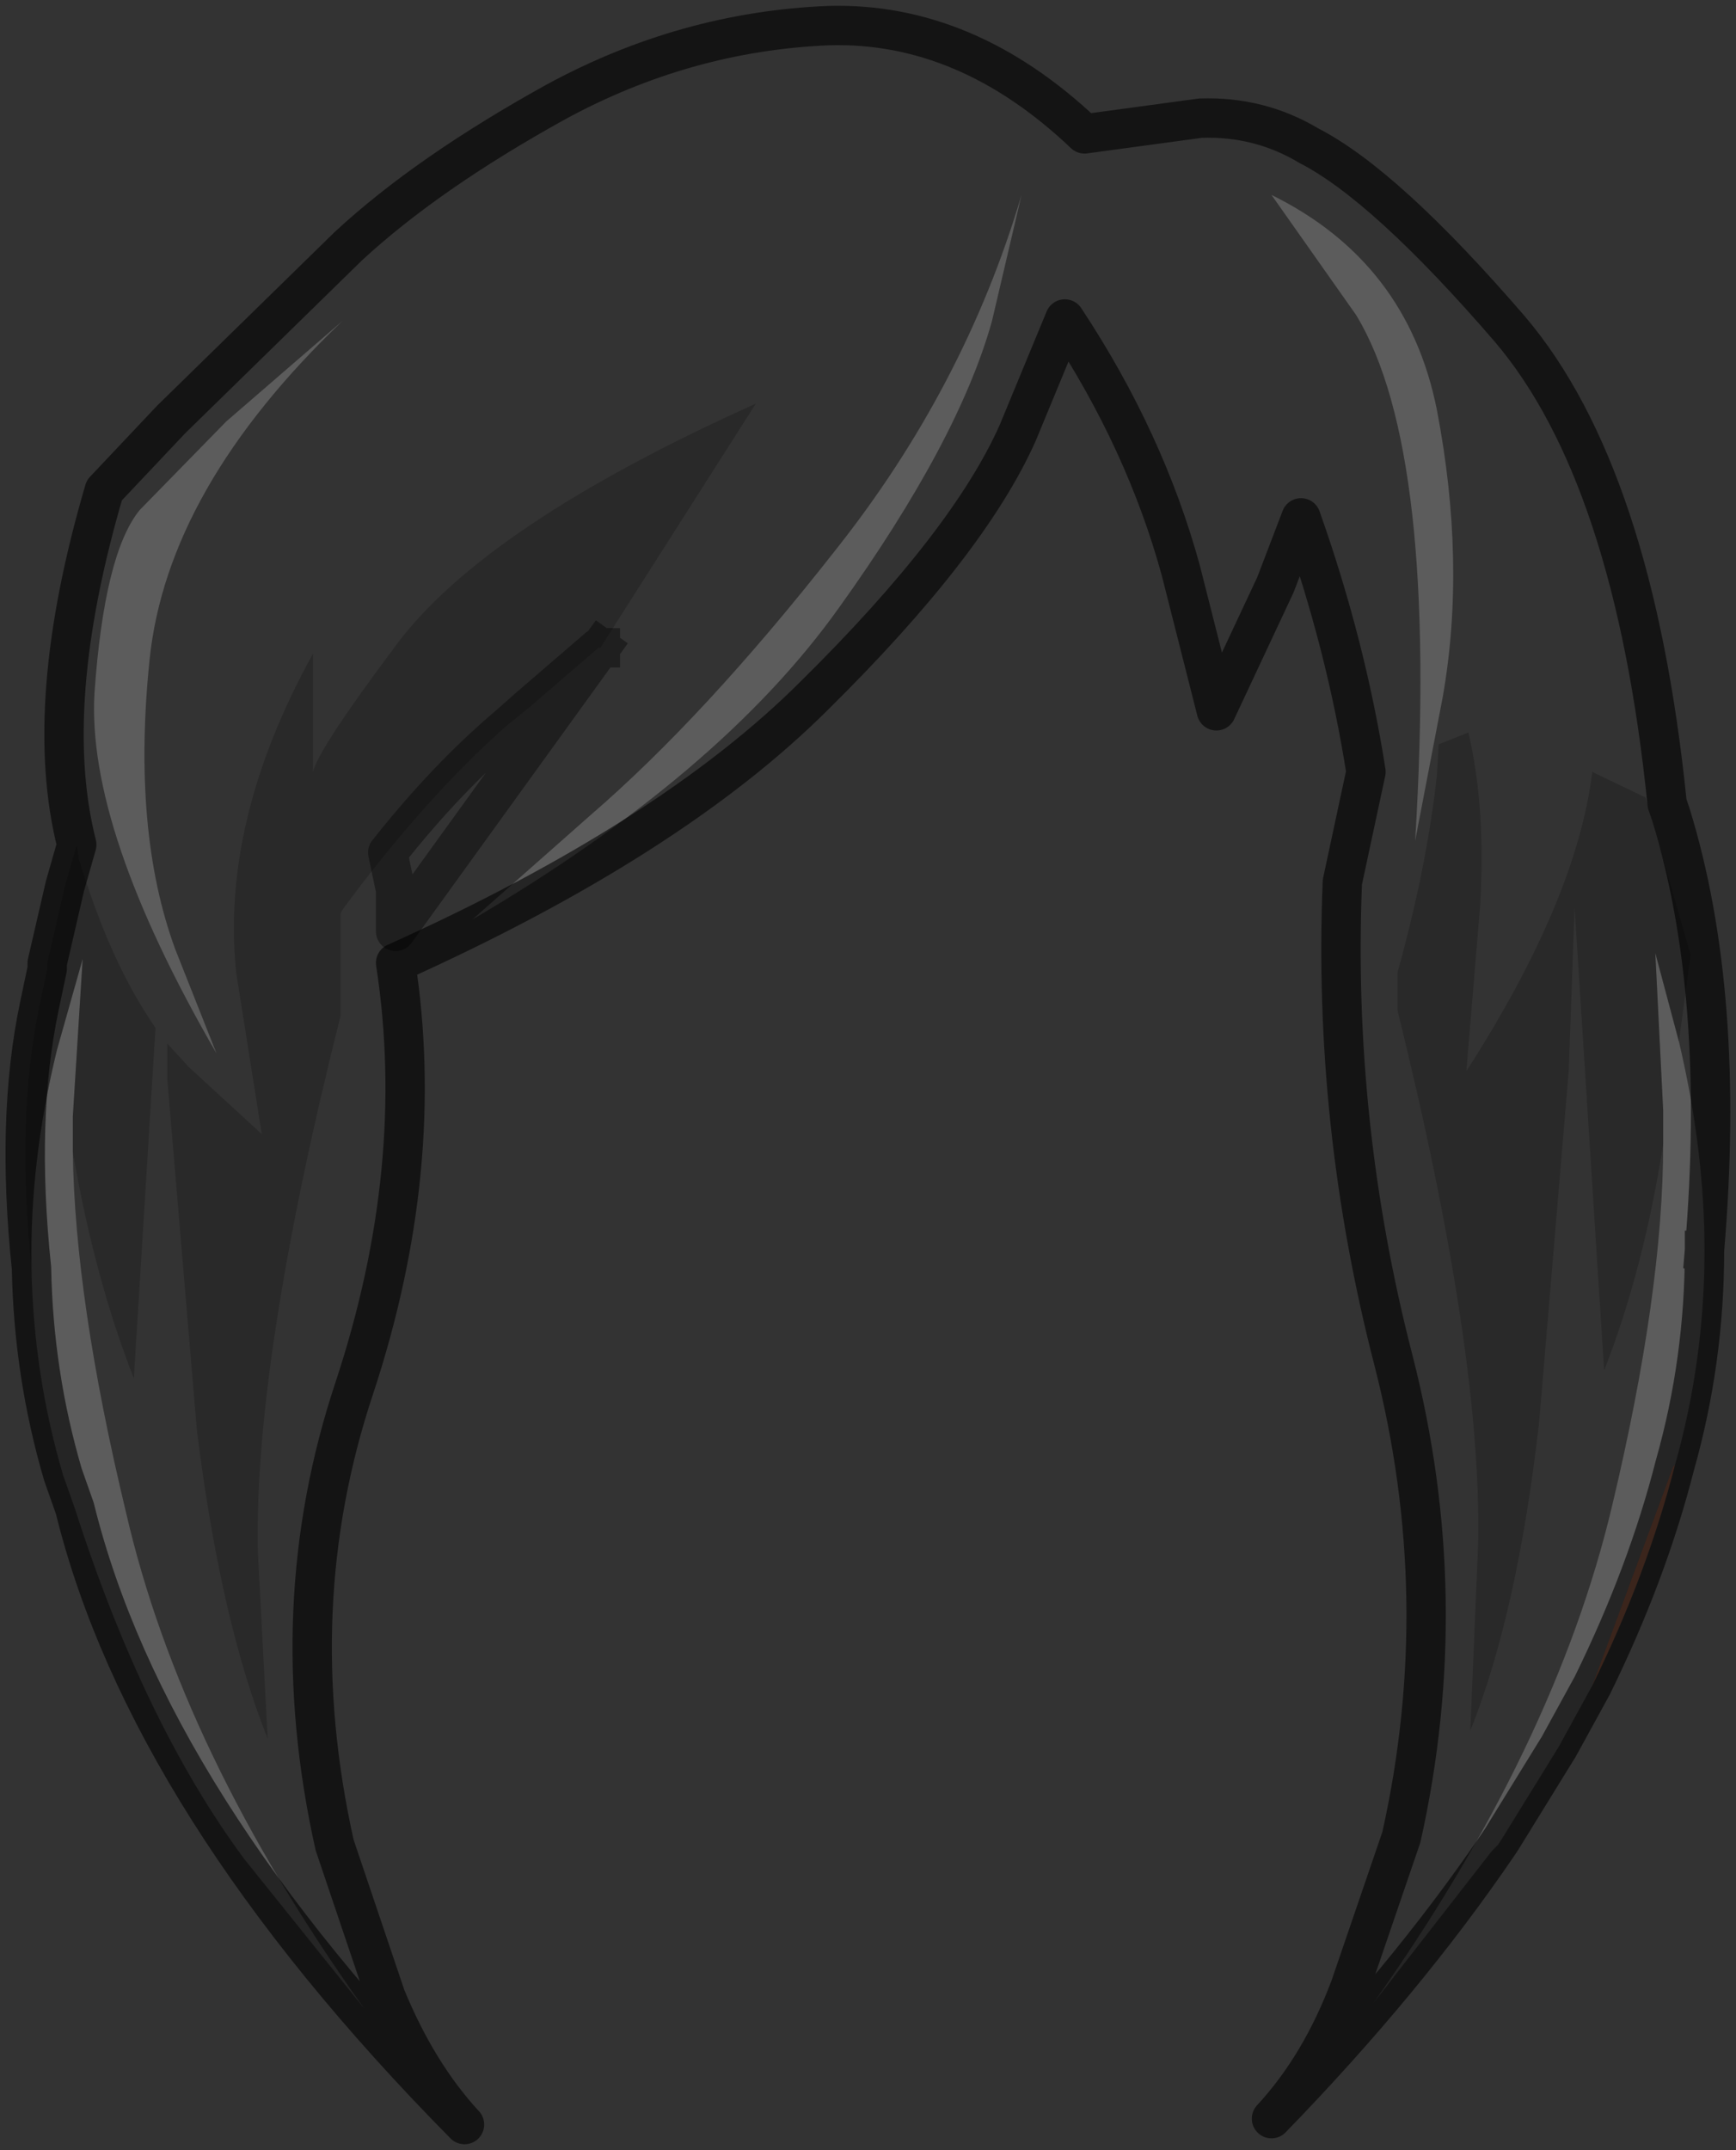 <?xml version="1.0" encoding="UTF-8" standalone="no"?>
<svg xmlns:xlink="http://www.w3.org/1999/xlink" height="54.6px" width="44.1px" xmlns="http://www.w3.org/2000/svg">
  <rect width="100%" height="100%" fill="#333333" stroke="none"/>
  <g transform="matrix(1.0, 0.0, 0.0, 1.0, 22.35, 16.15)">
    <path d="M20.2 21.05 Q19.5 23.8 18.1 26.65 L20.15 21.1 20.2 21.05" fill="#945c47" fill-rule="evenodd" stroke="none"/>
    <path d="M-20.4 5.3 Q-21.3 1.75 -19.7 -3.7 L-18.0 -5.5 -13.5 -9.9 Q-11.5 -11.75 -8.25 -13.55 -4.95 -15.35 -1.3 -15.5 2.2 -15.6 5.2 -12.75 L8.15 -13.15 Q9.65 -13.2 10.9 -12.45 12.85 -11.45 16.0 -7.8 19.15 -4.1 20.0 4.25 L20.1 4.55 Q21.5 9.1 20.95 15.6 20.95 13.05 20.3 10.3 L20.55 8.45 20.6 8.1 19.45 4.1 18.2 3.5 18.1 3.45 Q17.7 6.7 14.9 11.05 L15.25 6.85 Q15.4 4.35 14.95 2.45 L14.2 2.75 14.15 3.55 Q13.9 5.85 13.15 8.55 L13.15 9.5 Q15.3 18.2 15.2 23.05 L15.0 27.8 Q16.2 24.8 16.75 19.95 L17.5 11.05 17.65 6.9 18.4 18.65 Q19.4 16.1 19.9 12.9 19.9 16.65 18.6 22.1 17.15 28.2 12.55 34.7 L15.55 30.85 15.7 30.7 Q13.35 34.15 9.95 37.65 11.2 36.3 11.95 34.3 L13.25 30.5 Q14.6 24.45 13.05 18.4 11.5 12.4 11.75 6.25 L12.35 3.45 Q11.85 0.25 10.7 -3.0 L10.05 -1.3 8.55 1.9 7.65 -1.65 Q6.75 -4.95 4.7 -8.05 L3.5 -5.15 Q2.25 -2.35 -1.65 1.5 -5.3 5.15 -12.3 8.3 -11.5 13.5 -13.35 19.1 -15.2 24.65 -13.85 30.7 L-12.55 34.55 Q-11.75 36.5 -10.55 37.8 -18.6 29.65 -20.45 22.15 -18.7 27.6 -16.15 31.05 L-13.1 34.85 Q-17.75 28.35 -19.15 22.25 -20.45 16.85 -20.5 13.1 -19.95 16.3 -18.95 18.85 L-18.4 9.95 Q-19.55 8.3 -20.35 5.65 L-20.4 5.3 M3.6 -11.2 Q2.15 -6.3 -1.15 -2.15 -4.45 2.05 -7.35 4.55 L-10.35 7.2 Q-4.05 3.5 -1.05 -0.7 2.0 -4.95 2.85 -8.0 L3.6 -11.2 M12.1 -8.15 Q14.2 -4.7 13.6 5.2 L14.3 1.55 Q14.9 -1.85 14.15 -5.75 13.4 -9.5 9.95 -11.2 L12.1 -8.15 M-18.8 -3.2 Q-19.7 -2.1 -19.95 1.45 -20.15 4.9 -16.85 10.6 L-17.9 7.95 Q-19.0 4.95 -18.55 0.6 -18.1 -3.75 -13.65 -8.0 L-16.6 -5.45 -18.8 -3.2 M-8.95 1.85 L-9.4 2.25 Q-11.0 3.6 -12.5 5.5 L-12.3 6.45 -12.3 7.5 -7.1 0.3 -3.15 -5.9 Q-10.05 -2.8 -12.3 0.25 -14.25 2.85 -14.4 3.45 L-14.4 0.45 Q-16.75 4.7 -16.35 8.55 L-15.7 12.65 -17.55 10.95 -18.1 10.35 -18.1 11.25 -17.35 20.15 Q-16.75 25.0 -15.55 28.0 L-15.8 23.25 Q-15.9 18.4 -13.7 9.65 L-13.7 7.05 -13.75 7.15 -13.65 6.95 Q-11.55 4.1 -9.45 2.25 L-8.95 1.85" fill="#ffffff" fill-opacity="0.0" fill-rule="evenodd" stroke="none"/>
    <path d="M-20.5 13.1 Q-20.45 16.85 -19.15 22.25 -17.75 28.35 -13.1 34.85 L-16.15 31.05 Q-18.7 27.6 -20.45 22.15 L-20.75 21.3 Q-21.5 18.75 -21.55 16.05 -21.6 13.35 -20.9 10.5 L-20.25 8.2 -20.5 12.2 -20.5 13.1 M15.7 30.7 L15.55 30.85 12.55 34.7 Q17.15 28.2 18.6 22.1 19.9 16.65 19.9 12.9 L19.9 12.05 19.7 8.05 20.3 10.3 Q20.95 13.05 20.95 15.6 20.95 18.4 20.2 21.05 L20.15 21.1 18.1 26.65 17.25 28.2 15.8 30.55 15.7 30.7 M12.1 -8.15 L9.95 -11.2 Q13.4 -9.5 14.15 -5.75 14.9 -1.85 14.3 1.55 L13.6 5.2 Q14.2 -4.7 12.1 -8.15 M3.6 -11.2 L2.85 -8.0 Q2.0 -4.95 -1.05 -0.7 -4.05 3.5 -10.35 7.2 L-7.35 4.55 Q-4.45 2.05 -1.15 -2.15 2.15 -6.3 3.6 -11.2 M-18.8 -3.2 L-16.6 -5.45 -13.65 -8.0 Q-18.1 -3.75 -18.55 0.6 -19.0 4.95 -17.9 7.95 L-16.85 10.6 Q-20.15 4.9 -19.95 1.45 -19.7 -2.1 -18.8 -3.2" fill="#ffffff" fill-opacity="0.2" fill-rule="evenodd" stroke="none"/>
    <path d="M-20.4 5.3 L-20.35 5.65 Q-19.55 8.3 -18.4 9.95 L-18.95 18.85 Q-19.95 16.3 -20.5 13.1 L-20.5 12.2 -20.25 8.2 -20.9 10.5 Q-21.6 13.35 -21.55 16.05 -21.95 12.25 -21.35 9.4 L-21.15 8.45 -21.15 8.3 -20.7 6.35 -20.4 5.3 M19.9 12.9 Q19.4 16.1 18.4 18.65 L17.65 6.9 17.5 11.05 16.75 19.95 Q16.2 24.8 15.0 27.8 L15.2 23.05 Q15.3 18.2 13.15 9.5 L13.15 8.55 Q13.9 5.85 14.15 3.55 L14.2 2.75 14.95 2.45 Q15.4 4.35 15.25 6.85 L14.9 11.05 Q17.7 6.7 18.1 3.45 L18.2 3.5 19.45 4.1 20.6 8.1 20.55 8.45 20.3 10.3 19.7 8.05 19.9 12.05 19.9 12.9 M-7.1 0.3 L-7.15 0.3 -8.95 1.85 -9.45 2.25 Q-11.55 4.1 -13.65 6.95 L-13.75 7.15 -13.7 7.05 -13.7 9.65 Q-15.9 18.4 -15.8 23.25 L-15.55 28.0 Q-16.75 25.0 -17.35 20.15 L-18.1 11.25 -18.1 10.35 -17.55 10.95 -15.7 12.65 -16.35 8.55 Q-16.75 4.7 -14.4 0.45 L-14.4 3.45 Q-14.25 2.85 -12.3 0.25 -10.05 -2.8 -3.15 -5.9 L-7.1 0.3" fill="#000000" fill-opacity="0.2" fill-rule="evenodd" stroke="none"/>
    <path d="M20.95 15.6 Q21.5 9.1 20.1 4.55 L20.0 4.25 Q19.15 -4.1 16.0 -7.8 12.85 -11.45 10.9 -12.45 9.65 -13.2 8.15 -13.15 L5.2 -12.75 Q2.2 -15.6 -1.3 -15.5 -4.95 -15.35 -8.25 -13.55 -11.5 -11.75 -13.5 -9.9 L-18.0 -5.5 -19.7 -3.7 Q-21.3 1.75 -20.4 5.3 L-20.7 6.35 -21.15 8.3 -21.15 8.45 -21.35 9.4 Q-21.95 12.25 -21.55 16.05 -21.5 18.75 -20.75 21.3 L-20.45 22.15 Q-18.6 29.65 -10.55 37.8 -11.75 36.5 -12.55 34.55 L-13.85 30.7 Q-15.2 24.65 -13.35 19.1 -11.5 13.5 -12.3 8.3 -5.3 5.15 -1.65 1.5 2.25 -2.35 3.5 -5.15 L4.7 -8.05 Q6.75 -4.95 7.65 -1.65 L8.55 1.9 10.05 -1.3 10.7 -3.0 Q11.85 0.25 12.35 3.45 L11.75 6.25 Q11.5 12.4 13.05 18.4 14.6 24.45 13.25 30.5 L11.95 34.3 Q11.2 36.3 9.95 37.65 13.35 34.15 15.7 30.7 L15.8 30.55 17.25 28.2 18.1 26.65 Q19.5 23.8 20.2 21.05 20.95 18.4 20.95 15.6" fill="none" stroke="#000000" stroke-linecap="square" stroke-linejoin="round" stroke-opacity="0.6" stroke-width="1.0"/>
    <path d="M-7.1 0.3 L-7.15 0.3 -8.95 1.85 -9.4 2.25 Q-11.0 3.6 -12.5 5.5 L-12.3 6.45 -12.3 7.5 -7.1 0.3" fill="none" stroke="#000000" stroke-linecap="square" stroke-linejoin="round" stroke-opacity="0.4" stroke-width="1.0"/>
  </g>
</svg>
